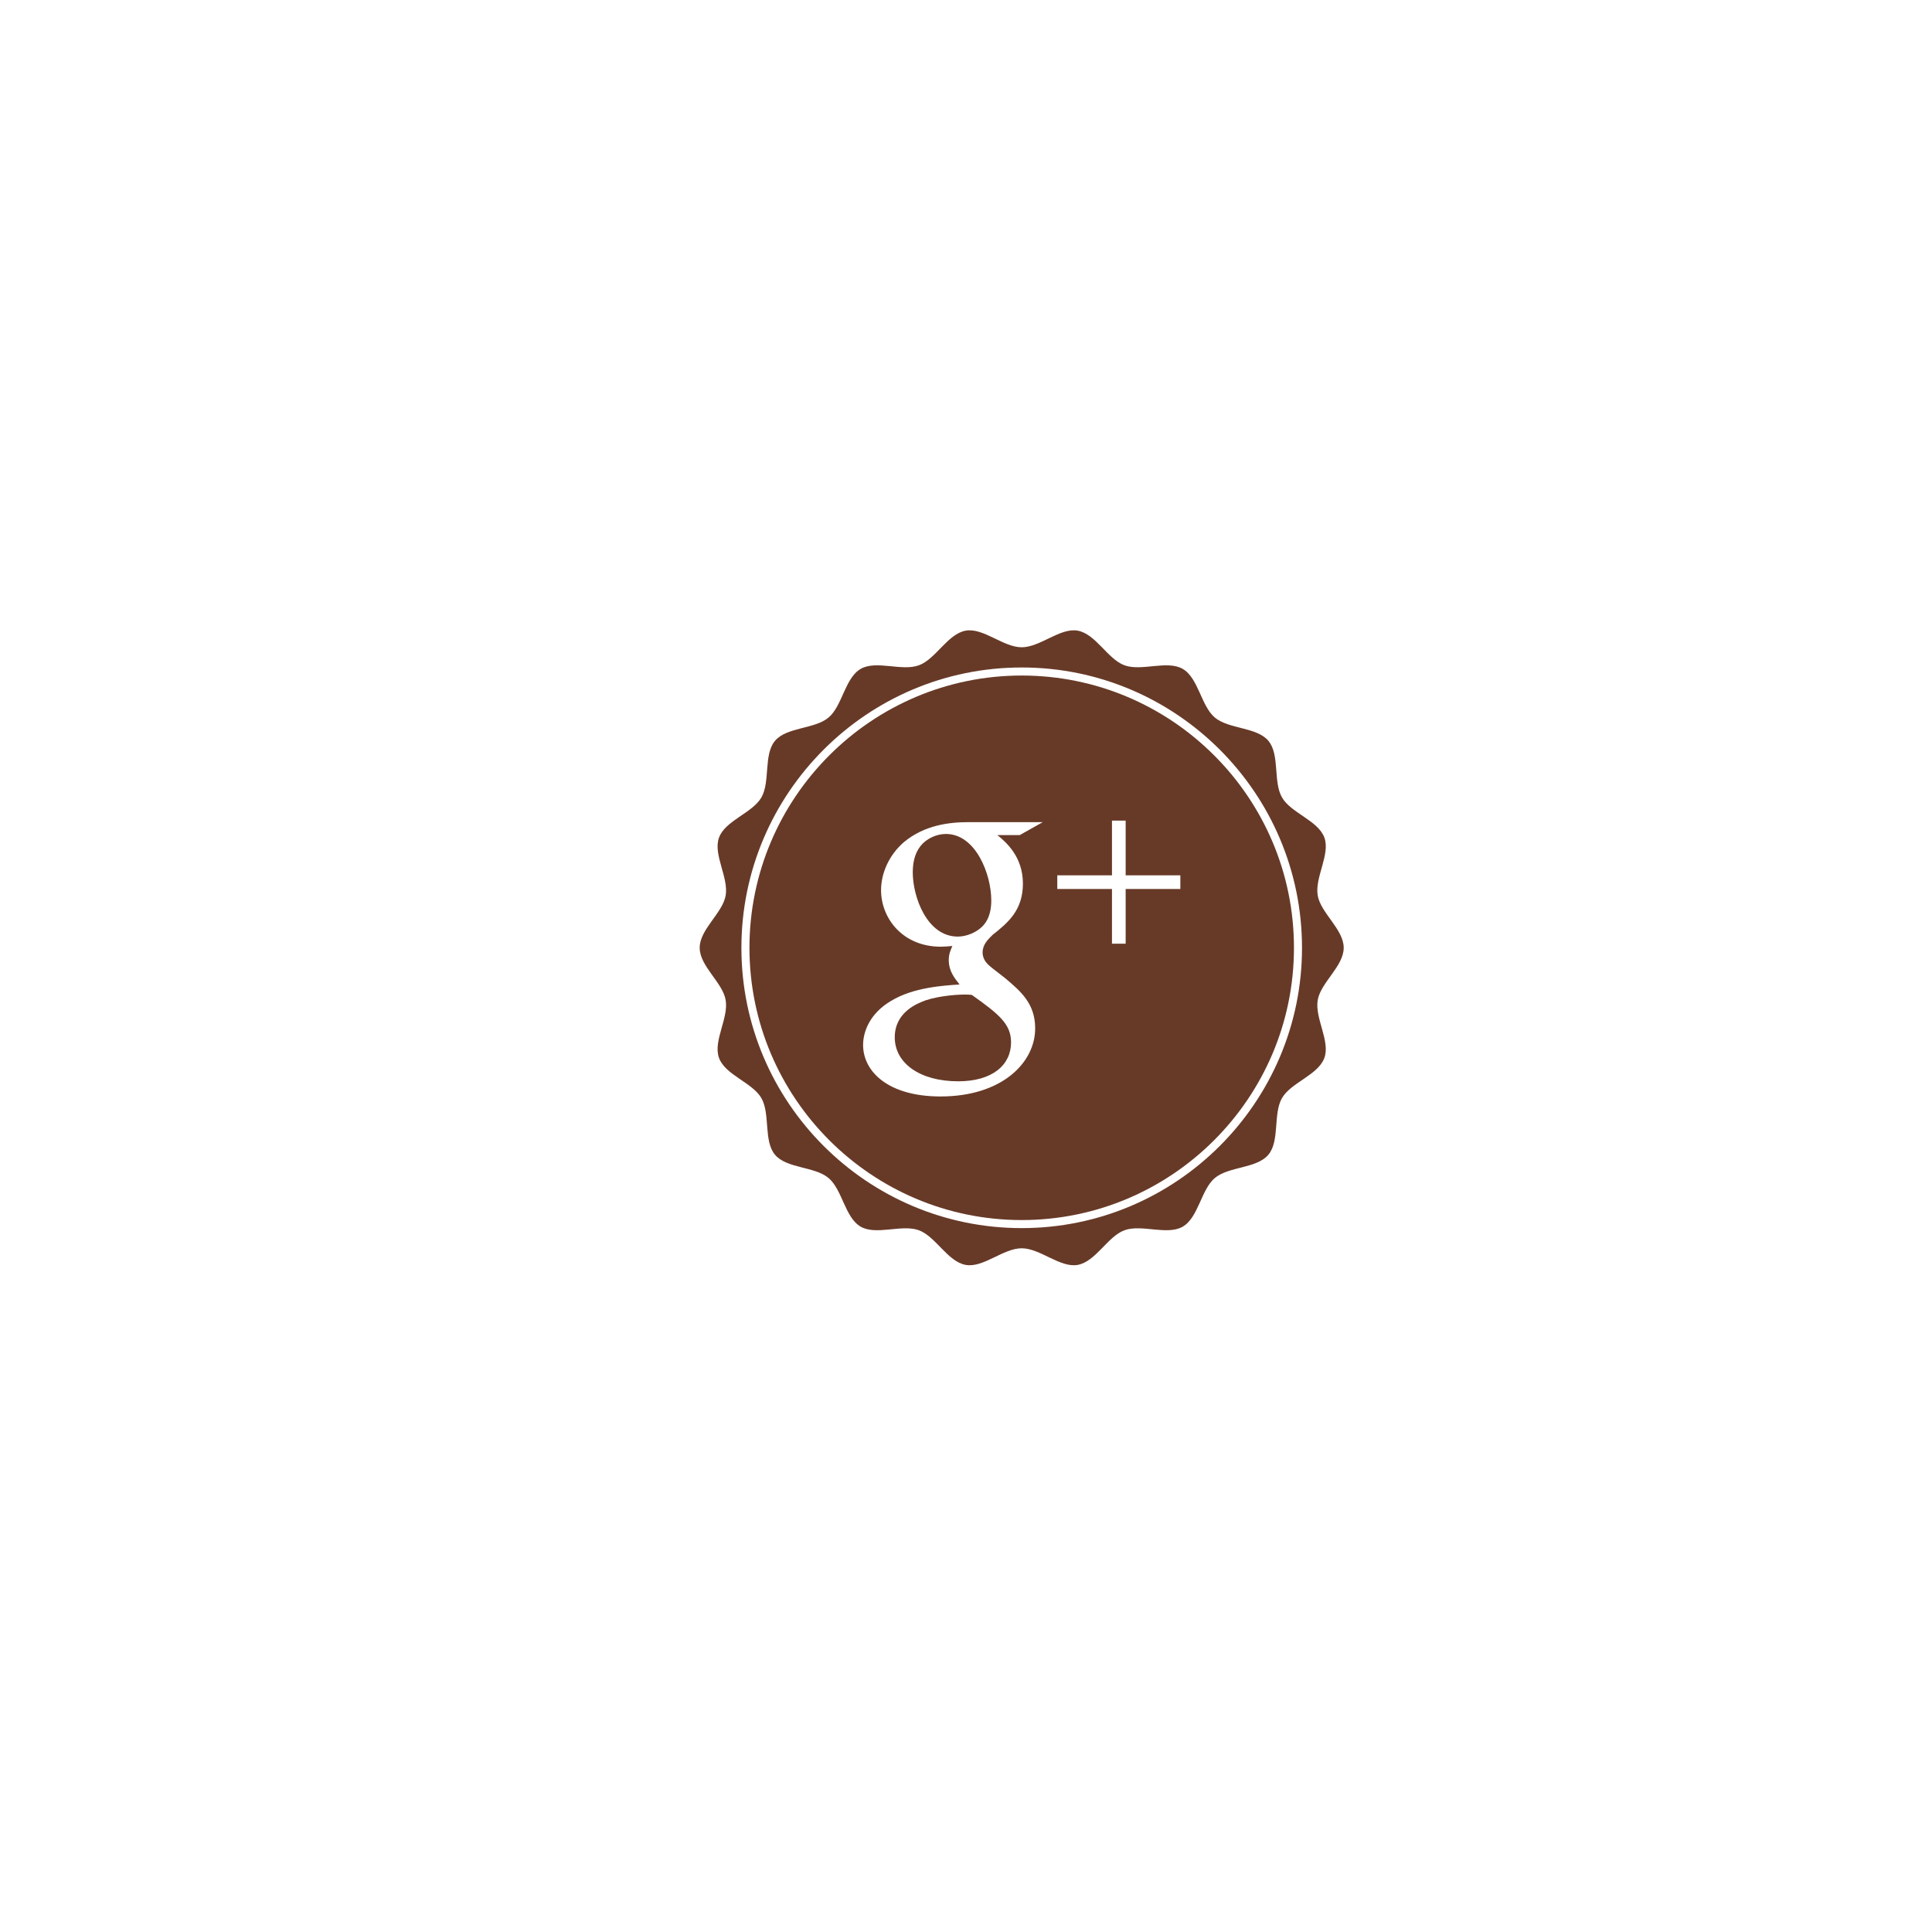 <?xml version="1.0" encoding="utf-8"?>
<!-- Generator: Adobe Illustrator 23.0.6, SVG Export Plug-In . SVG Version: 6.00 Build 0)  -->
<svg version="1.1" id="Twitter" xmlns="http://www.w3.org/2000/svg" xmlns:xlink="http://www.w3.org/1999/xlink" x="0px" y="0px"
	 viewBox="0 0 720 720" style="enable-background:new 0 0 720 720;" xml:space="preserve">
<style type="text/css">
	.st0{fill:#673A27;}
</style>
<path class="st0" d="M491.08,372.67c1.15-6.54,9.68-12.59,9.68-19.46s-8.54-12.91-9.68-19.46c-1.18-6.73,4.76-15.32,2.48-21.59
	c-2.33-6.39-12.42-9.14-15.78-14.95c-3.39-5.86-0.76-15.97-5.09-21.13c-4.34-5.17-14.76-4.32-19.94-8.66
	c-5.16-4.33-6.12-14.75-11.98-18.14c-5.81-3.36-15.31,0.99-21.7-1.34c-6.28-2.29-10.75-11.74-17.48-12.92
	c-6.54-1.15-13.97,6.2-20.84,6.2c-6.87,0-14.29-7.34-20.84-6.2c-6.73,1.18-11.2,10.64-17.48,12.92c-6.39,2.33-15.89-2.02-21.69,1.34
	c-5.86,3.39-6.82,13.81-11.98,18.14c-5.17,4.34-15.59,3.49-19.94,8.66c-4.33,5.16-1.7,15.27-5.09,21.13
	c-3.36,5.81-13.45,8.56-15.78,14.95c-2.29,6.28,3.66,14.87,2.48,21.59c-1.15,6.54-9.68,12.59-9.68,19.46s8.54,12.91,9.68,19.46
	c1.18,6.73-4.76,15.32-2.48,21.59c2.33,6.39,12.42,9.14,15.78,14.95c3.39,5.86,0.76,15.98,5.09,21.13
	c4.34,5.17,14.76,4.32,19.94,8.66c5.16,4.33,6.12,14.75,11.98,18.14c5.81,3.36,15.31-0.99,21.69,1.34
	c6.28,2.29,10.75,11.74,17.48,12.92c6.54,1.15,13.97-6.2,20.84-6.2c6.87,0,14.29,7.34,20.84,6.2c6.73-1.18,11.2-10.64,17.48-12.92
	c6.39-2.33,15.89,2.02,21.7-1.34c5.86-3.39,6.82-13.81,11.98-18.14c5.17-4.34,15.59-3.49,19.93-8.66c4.33-5.16,1.7-15.27,5.09-21.13
	c3.36-5.81,13.45-8.56,15.78-14.95C495.84,387.99,489.9,379.4,491.08,372.67z M380.76,457.68c-57.6,0-104.46-46.86-104.46-104.46
	c0-57.6,46.86-104.47,104.46-104.47c57.6,0,104.46,46.86,104.46,104.47C485.23,410.81,438.37,457.68,380.76,457.68z"/>
<g>
	<path class="st0" d="M359.08,370.64c-1.21,0-8.46,0.27-14.09,2.14c-2.95,1.08-11.54,4.29-11.54,13.82
		c0,9.53,9.25,16.37,23.62,16.37c12.88,0,19.72-6.17,19.72-14.49c0-6.84-4.42-10.46-14.62-17.71
		C361.08,370.64,360.42,370.64,359.08,370.64z"/>
	<path class="st0" d="M352.5,310.79c-3.49,0-7.25,1.74-9.39,4.43c-2.28,2.82-2.95,6.44-2.95,9.93c0,8.98,5.23,23.89,16.78,23.89
		c3.35,0,6.97-1.61,9.13-3.76c3.09-3.09,3.35-7.38,3.35-9.8C369.41,325.82,363.64,310.79,352.5,310.79z"/>
	<path class="st0" d="M380.76,251.75c-55.95,0-101.46,45.52-101.46,101.47c0,55.95,45.52,101.46,101.46,101.46
		c55.95,0,101.46-45.52,101.46-101.46C482.23,297.26,436.71,251.75,380.76,251.75z M381.21,329.31c0,9.93-5.63,14.63-11.26,19.05
		c-1.75,1.75-3.76,3.62-3.76,6.58c0,2.95,2.01,4.56,3.49,5.77l4.83,3.76c5.91,4.96,11.27,9.53,11.27,18.79
		c0,12.61-12.21,25.36-35.29,25.36c-19.46,0-28.84-9.26-28.84-19.19c0-4.83,2.41-11.67,10.33-16.37c8.31-5.1,19.59-5.77,25.62-6.17
		c-1.88-2.41-4.02-4.97-4.02-9.12c0-2.28,0.67-3.62,1.34-5.23c-1.48,0.13-2.95,0.27-4.3,0.27c-14.22,0-22.27-10.6-22.27-21.06
		c0-6.17,2.82-13.02,8.59-17.98c7.65-6.3,16.78-7.38,24.02-7.38h27.64l-8.58,4.83h-8.32C374.77,313.74,381.21,319.11,381.21,329.31z
		 M439.88,331.3H419.5v20.38h-5.1V331.3h-20.38v-5.1h20.38v-20.38h5.1v20.38h20.38V331.3z"/>
</g>
</svg>
